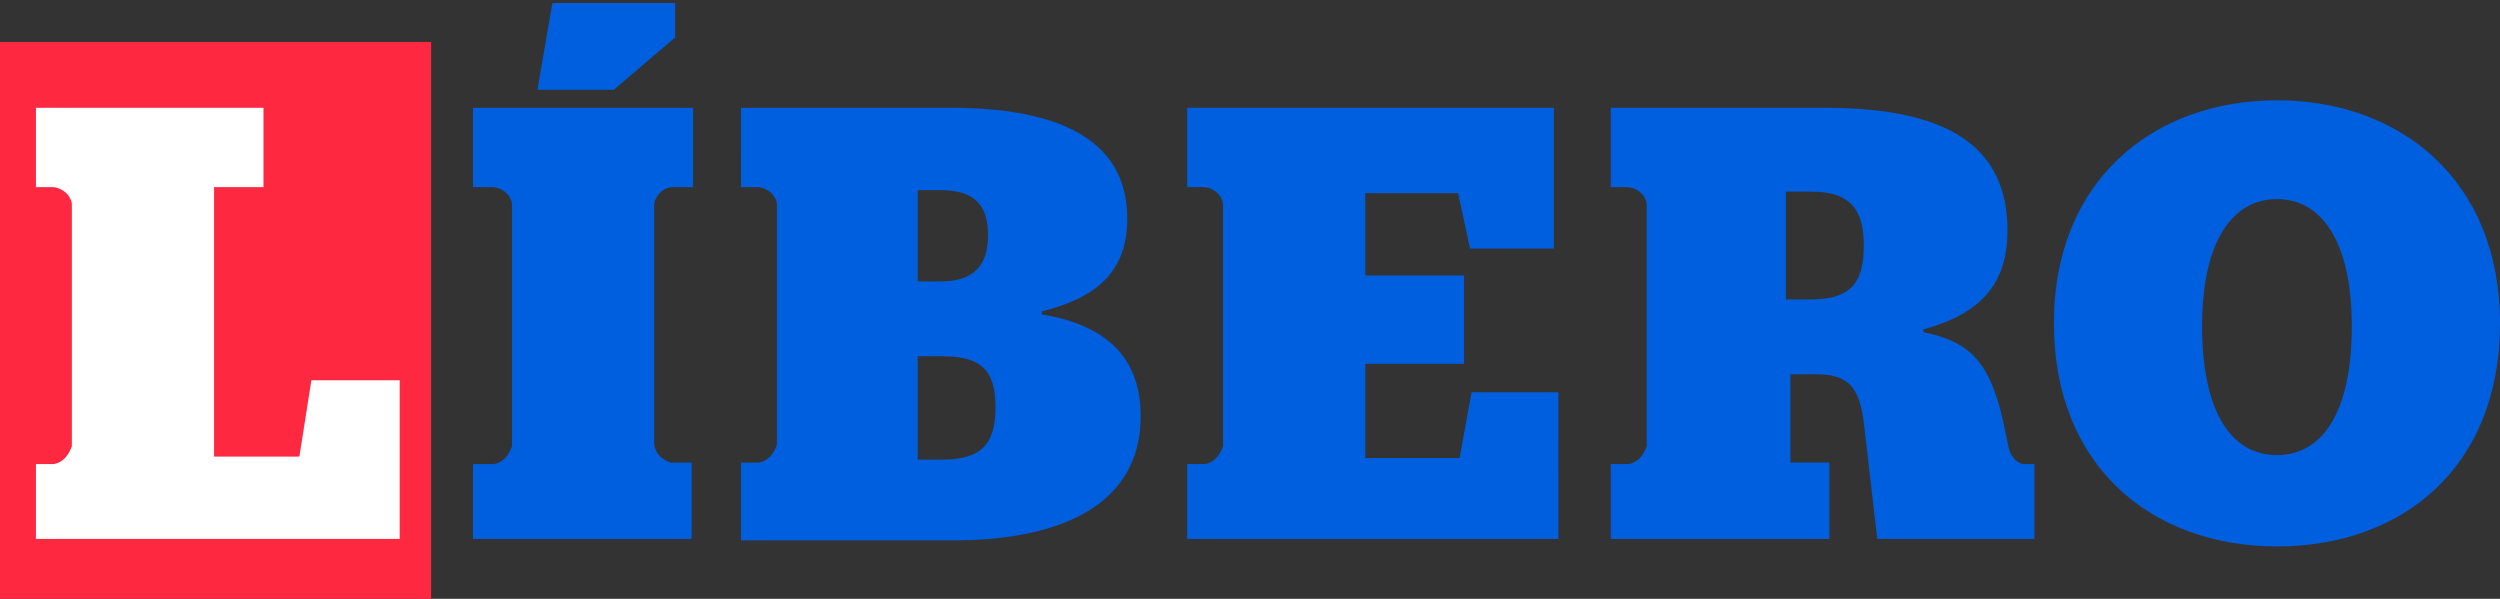<?xml version="1.0" encoding="utf-8"?>
<!-- Generator: Adobe Illustrator 16.0.0, SVG Export Plug-In . SVG Version: 6.00 Build 0)  -->
<!DOCTYPE svg PUBLIC "-//W3C//DTD SVG 1.1//EN" "http://www.w3.org/Graphics/SVG/1.1/DTD/svg11.dtd">
<svg version="1.1" id="Capa_1" xmlns="http://www.w3.org/2000/svg" xmlns:xlink="http://www.w3.org/1999/xlink" x="0px" y="0px"
	 width="167px" height="40px" viewBox="0 0 167 40" enable-background="new 0 0 167 40" xml:space="preserve">
<rect x="0" y="0" width="167" height="40" fill="#333333" stroke="none"/>
<g id="Logotipo">
	<rect y="2.8" fill="#FF2841" width="28.8" height="37.2"/>
	<path fill="#FFFFFF" d="M2.4,31h1.2c0.6-0.1,1-0.6,1.2-1.2V13.6c-0.1-0.6-0.6-1-1.2-1.1H2.4V7.2h15.2v5.3h-3.3v18H20l0.8-5.1h5.9
		V36H2.4V31z"/>
	<path fill="#005FDE" d="M31.6,31H33c0.6-0.1,1-0.6,1.2-1.2V13.6c-0.1-0.6-0.6-1-1.2-1.1h-1.4V7.2h14.7v5.3h-1.5
		c-0.6,0.1-1,0.6-1.1,1.1v16.1c0.1,0.6,0.5,1,1.1,1.2h1.4V36H31.6V31z M36.9,0.2h8.2v2.3L41,6h-5.1L36.9,0.2z"/>
	<path fill="#005FDE" d="M49.5,30.9h1.2c0.6-0.101,1-0.601,1.2-1.2V13.6c-0.1-0.6-0.6-1-1.2-1.1h-1.2V7.2h14
		c7.7,0,11.8,2.4,11.8,7.4c0,3.6-2.1,5.3-5.7,6.2V21c4.2,0.7,6.6,2.8,6.6,6.8c0,5.601-4.8,8.3-12.6,8.3H49.5V30.9z M61.3,18.8h1.5
		c2.3,0,3.2-1.1,3.2-3.1s-0.9-3-3.2-3h-1.5V18.8z M63,30.7c2.6,0,3.5-1.101,3.5-3.5c0-2.4-0.9-3.4-3.5-3.4h-1.7v6.9H63z"/>
	<path fill="#005FDE" d="M79.3,31h1.2c0.6-0.1,1-0.6,1.2-1.2V13.6c-0.1-0.6-0.6-1-1.2-1.1h-1.2V7.2h24.5v9.4h-5.6l-0.8-3.7h-6.2v5.5
		h6.6v5.9h-6.6v6.3h6.3l0.8-4.399h5.8V36H79.3V31z"/>
	<path fill="#005FDE" d="M107.6,31h1.2c0.601-0.1,1-0.6,1.2-1.2V13.6c-0.1-0.6-0.6-1-1.2-1.1h-1.2V7.2H121.9
		c8.399,0,12.199,2.7,12.199,8.2c0,3.4-1.6,5.5-5.6,6.6v0.2c3,0.6,4.4,1.899,5.3,5.899l0.4,1.9c0.2,0.7,0.7,1,1,1h0.7v5h-10.5
		l-0.9-7.8c-0.3-2.4-1.1-3.2-3.2-3.2h-1.7v5.9h2.601V36H107.6V31z M119.3,20h1.7c2.8,0,3.5-1.3,3.5-3.6c0-2.3-0.8-3.6-3.5-3.6h-1.7
		V20z"/>
	<path fill="#005FDE" d="M137.2,21.6C137.2,12,143.9,6.7,152.1,6.7C160.3,6.7,167,12,167,21.6c0,9.601-6.5,14.9-14.9,14.9
		C143.7,36.5,137.2,31.1,137.2,21.6z M157.1,21.8c0-5.8-2.1-8.5-5-8.5c-2.899,0-5,2.7-5,8.5s2,8.601,5,8.601S157.1,27.6,157.1,21.8
		L157.1,21.8z"/>
</g>
</svg>
